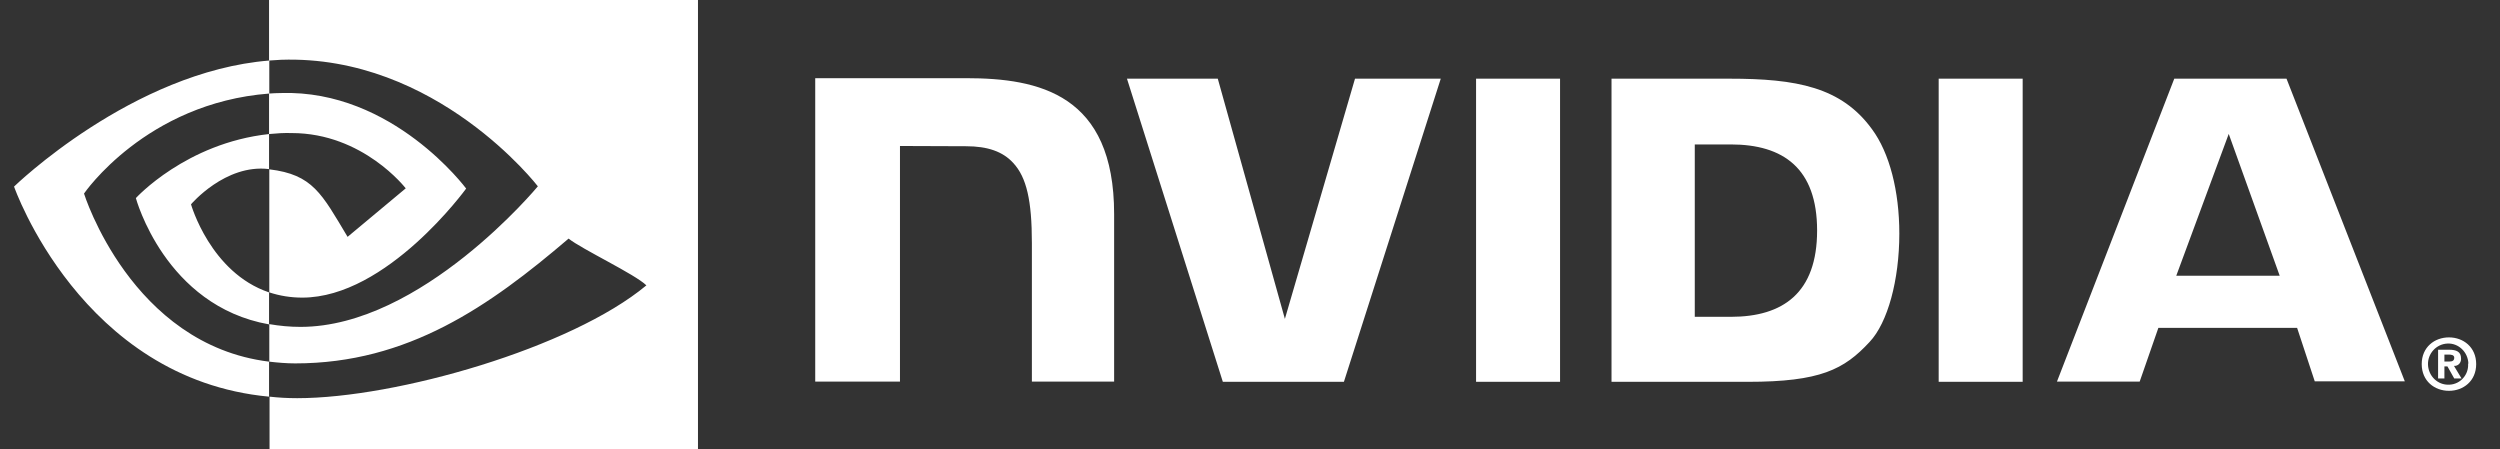 <svg width="89" height="16" viewBox="0 0 89 16" fill="none" xmlns="http://www.w3.org/2000/svg">
<rect x="0" y="0" width="89" height="16" fill="#333333" stroke="none"/>
<path d="M87.021 12.87V12.623H87.173C87.254 12.623 87.371 12.633 87.371 12.733C87.371 12.834 87.308 12.87 87.209 12.87H87.021ZM87.021 13.044H87.129L87.371 13.474H87.631L87.362 13.026C87.497 13.035 87.604 12.934 87.613 12.797V12.761C87.613 12.523 87.452 12.45 87.182 12.45H86.796V13.474H87.021V13.044ZM88.152 12.962C88.152 12.358 87.694 12.011 87.182 12.011C86.671 12.011 86.213 12.358 86.213 12.962C86.213 13.566 86.671 13.913 87.182 13.913C87.694 13.913 88.152 13.566 88.152 12.962ZM87.865 12.962C87.883 13.346 87.586 13.675 87.209 13.694H87.182C86.787 13.712 86.455 13.392 86.437 12.989C86.419 12.587 86.733 12.248 87.129 12.23C87.524 12.212 87.856 12.532 87.874 12.934C87.865 12.944 87.865 12.953 87.865 12.962ZM52.548 2.801V13.593H55.538V2.801H52.548ZM29.022 2.783V13.584H32.039V5.197L34.392 5.206C35.164 5.206 35.703 5.398 36.071 5.801C36.547 6.313 36.735 7.145 36.735 8.654V13.584H39.663V7.621C39.663 3.359 36.996 2.783 34.392 2.783H29.022ZM57.37 2.801V13.593H62.219C64.805 13.593 65.649 13.154 66.556 12.175C67.203 11.489 67.616 9.971 67.616 8.316C67.616 6.798 67.266 5.444 66.646 4.603C65.551 3.094 63.952 2.801 61.564 2.801H57.37ZM60.334 5.142H61.617C63.485 5.142 64.689 5.993 64.689 8.206C64.689 10.419 63.485 11.279 61.617 11.279H60.334V5.142ZM48.238 2.801L45.742 11.352L43.353 2.801H40.12L43.533 13.593H47.843L51.291 2.801H48.238ZM69.017 13.593H72.007V2.801H69.017V13.593ZM77.404 2.801L73.228 13.584H76.173L76.838 11.672H81.777L82.405 13.575H85.611L81.4 2.801H77.404ZM79.343 4.767L81.157 9.816H77.475L79.343 4.767Z" fill="white"/>
<path d="M9.578 4.772V3.33C9.721 3.321 9.865 3.312 10.008 3.312C13.987 3.188 16.595 6.713 16.595 6.713C16.595 6.713 13.781 10.595 10.761 10.595C10.357 10.595 9.963 10.533 9.587 10.409V6.028C11.137 6.215 11.451 6.891 12.374 8.432L14.444 6.705C14.444 6.705 12.929 4.737 10.384 4.737C10.116 4.728 9.847 4.746 9.578 4.772ZM9.578 0V2.155L10.008 2.128C15.537 1.941 19.148 6.633 19.148 6.633C19.148 6.633 15.008 11.637 10.698 11.637C10.322 11.637 9.954 11.602 9.587 11.539V12.875C9.891 12.91 10.205 12.937 10.51 12.937C14.524 12.937 17.428 10.898 20.242 8.494C20.708 8.868 22.616 9.767 23.011 10.159C20.34 12.385 14.112 14.175 10.582 14.175C10.241 14.175 9.918 14.157 9.596 14.121V16H24.848V0L9.578 0ZM9.578 10.409V11.548C5.868 10.889 4.837 7.052 4.837 7.052C4.837 7.052 6.621 5.093 9.578 4.772V6.019H9.569C8.019 5.832 6.8 7.274 6.8 7.274C6.8 7.274 7.49 9.705 9.578 10.409ZM2.991 6.891C2.991 6.891 5.187 3.668 9.587 3.33V2.155C4.712 2.546 0.5 6.642 0.5 6.642C0.5 6.642 2.884 13.498 9.578 14.121V12.875C4.667 12.269 2.991 6.891 2.991 6.891Z" fill="white"/>
</svg>
